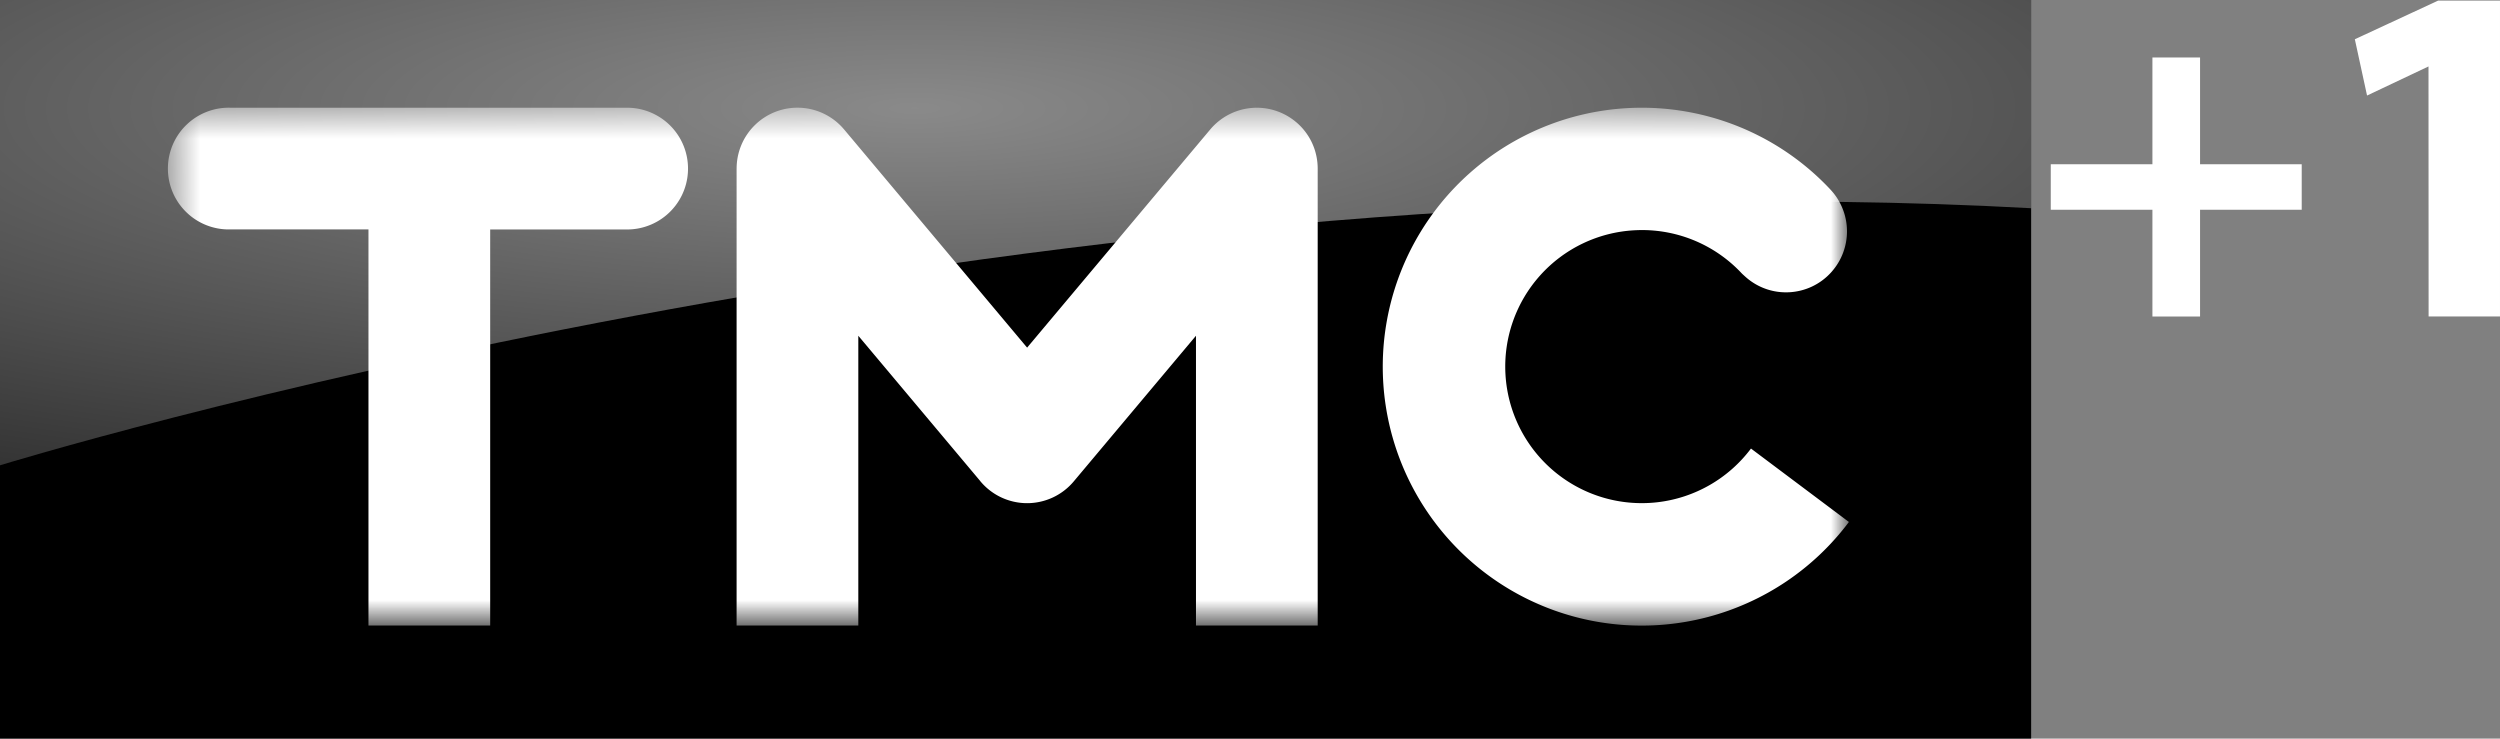 <svg width="600pt" height="177.26pt" version="1.1" viewBox="0 0 600 177.26" xmlns="http://www.w3.org/2000/svg">
 <rect x="0" y="0" width="600" height="177.26" fill="#808080" stroke="none"/>
 <defs>
  <mask id="a" fill="#ffffff">
   <path d="m5.5 3.5h54.577v16.826h-54.577z" fill-rule="evenodd"/>
  </mask>
  <radialGradient id="b" cx="14.23" cy="7.346" r="45.146" gradientTransform="scale(2.089 .479)" gradientUnits="userSpaceOnUse">
   <stop stop-color="#fff" offset="0"/>
   <stop stop-color="#fff" stop-opacity="0" offset="1"/>
  </radialGradient>
 </defs>
 <g transform="matrix(7.386 0 0 7.386 0 -2.318e-6)" fill-rule="evenodd">
  <path d="m0 24h66v-24h-66z"/>
  <path d="m42.11 3.963a1.977 1.977 0 0 0-2.785 0.244l-5.95 7.089-5.947-7.09a1.977 1.977 0 0 0-3.492 1.272h-1e-3v14.848h3.955v-9.416l3.96 4.719v2e-3l0.01 0.012a1.977 1.977 0 0 0 3.03 0l3.972-4.733v9.415h3.955v-14.847c0-0.564-0.24-1.124-0.706-1.515zm14.786 10.612a4.436 4.436 0 0 1-7.978-2.42 4.435 4.435 0 0 1 4.188-4.672 4.43 4.43 0 0 1 3.484 1.394c0.039 0.04 0.084 0.078 0.126 0.117 0.814 0.73 2.064 0.66 2.792-0.152a1.982 1.982 0 0 0-0.024-2.676 8.392 8.392 0 0 0-6.595-2.653 8.414 8.414 0 1 0 7.189 13.448zm-36.473-11.075h-12.945a1.978 1.978 0 1 0 0 3.955h4.495v12.87h3.955v-12.869h4.495a1.978 1.978 0 0 0 0-3.955z" fill="#fff" mask="url(#a)"/>
  <path d="m66 0v6.766c-33.032-1.815-66 8.354-66 8.354v-15.12z" fill="url(#b)" fill-opacity=".9" opacity=".6"/>
 </g>
 <g transform="translate(0 -256.74)" fill="#fff" stroke-width=".408">
  <path d="m565.16 266.16 20.001-9.278h14.839v75.812h-17.134l-0.025-60.008-14.749 6.984z"/>
  <path d="m516.58 296.16-24.397 2e-5v10.92h24.397v25.624h11.434v-25.624h24.397v-10.92h-24.397v-25.624h-11.434z"/>
 </g>
</svg>
